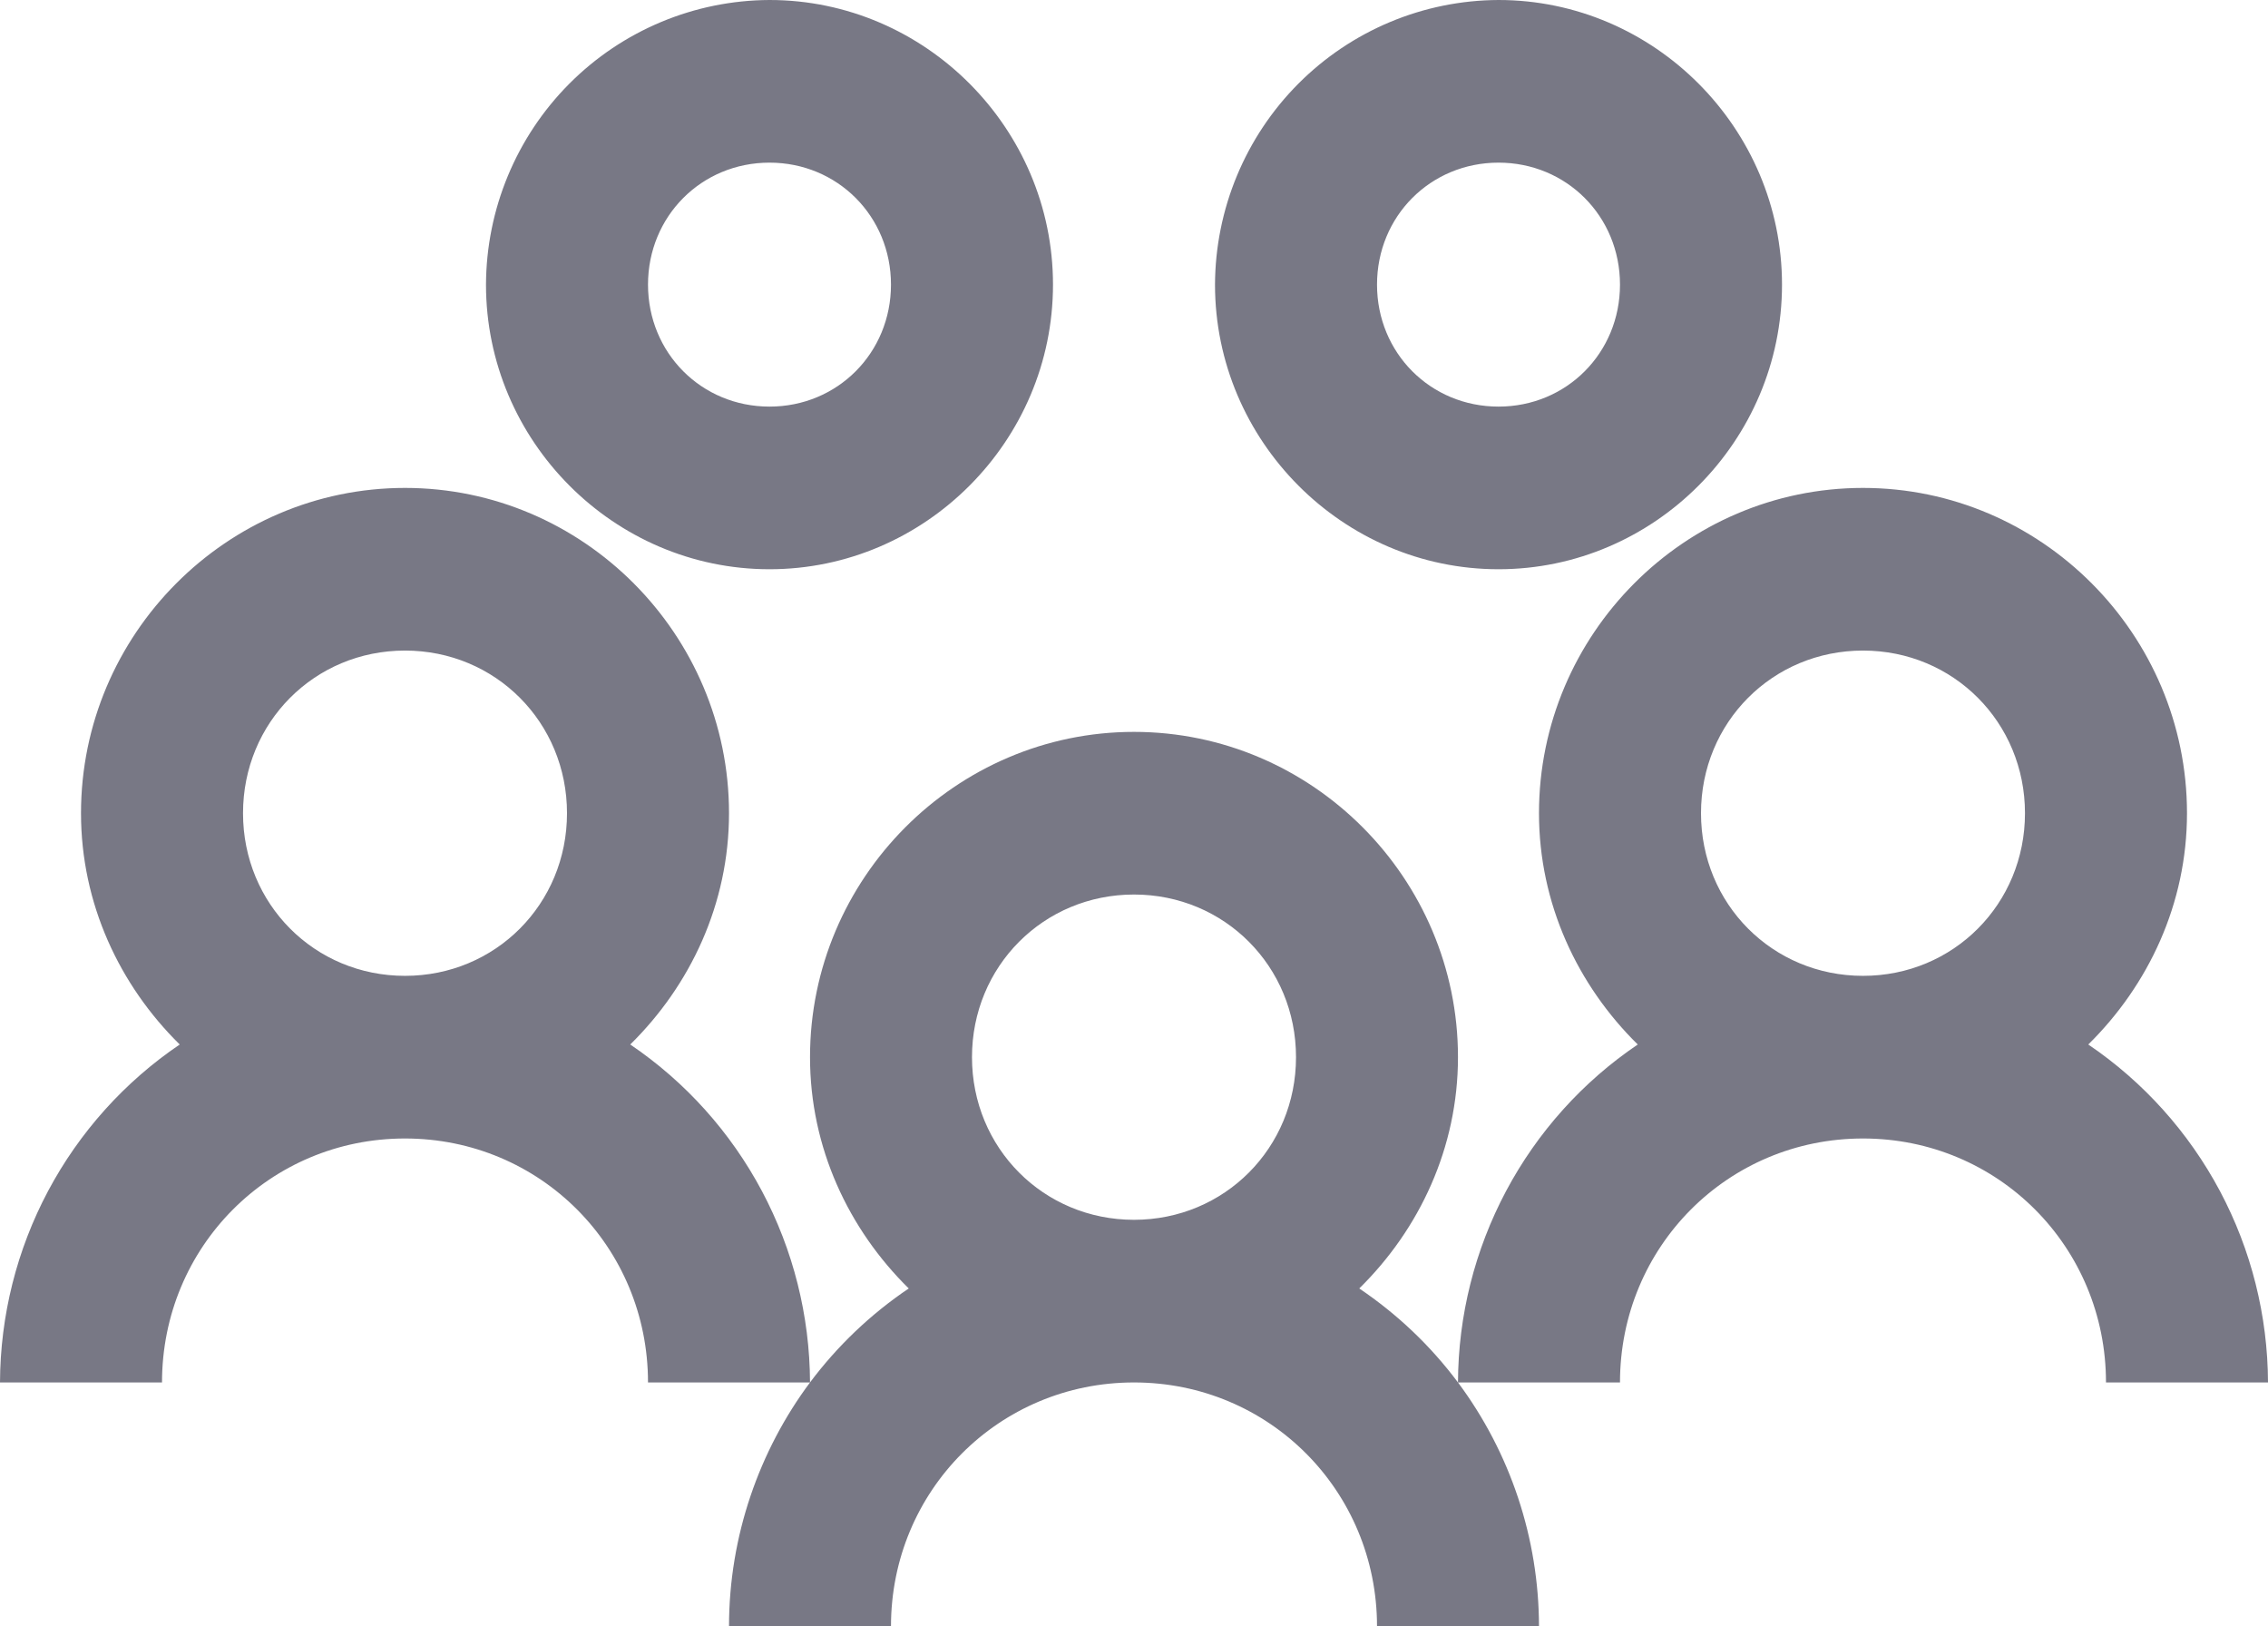 <svg width="53" height="38" viewBox="0 0 53 38" fill="none" xmlns="http://www.w3.org/2000/svg">
<path d="M17.982 0C16.227 0.007 14.546 0.71 13.305 1.955C12.064 3.201 11.364 4.888 11.357 6.65C11.357 10.302 14.344 13.3 17.982 13.3C21.62 13.3 24.607 10.302 24.607 6.65C24.607 2.998 21.62 0 17.982 0ZM35.018 0C33.263 0.007 31.582 0.71 30.341 1.955C29.1 3.201 28.4 4.888 28.393 6.65C28.393 10.302 31.38 13.3 35.018 13.3C38.656 13.3 41.643 10.302 41.643 6.65C41.643 2.998 38.656 0 35.018 0ZM17.982 3.8C19.572 3.8 20.821 5.054 20.821 6.65C20.821 8.246 19.572 9.5 17.982 9.5C16.392 9.5 15.143 8.246 15.143 6.65C15.143 5.054 16.392 3.8 17.982 3.8ZM35.018 3.8C36.608 3.8 37.857 5.054 37.857 6.65C37.857 8.246 36.608 9.5 35.018 9.5C33.428 9.5 32.179 8.246 32.179 6.65C32.179 5.054 33.428 3.8 35.018 3.8ZM9.464 11.4C5.3 11.4 1.893 14.82 1.893 19C1.893 21.115 2.796 23.022 4.2 24.404C2.912 25.276 1.856 26.452 1.123 27.828C0.391 29.205 0.006 30.74 0 32.3H3.786C3.786 29.131 6.307 26.6 9.464 26.6C12.622 26.6 15.143 29.131 15.143 32.3H18.929C18.923 30.74 18.537 29.205 17.805 27.828C17.073 26.452 16.017 25.276 14.728 24.404C16.133 23.022 17.036 21.117 17.036 19C17.036 14.82 13.629 11.4 9.464 11.4ZM18.929 32.3C17.745 33.888 17.036 35.885 17.036 38H20.821C20.821 34.831 23.343 32.3 26.5 32.3C29.657 32.3 32.179 34.831 32.179 38H35.964C35.961 35.945 35.297 33.946 34.071 32.3C33.428 31.439 32.652 30.704 31.764 30.104C33.169 28.722 34.071 26.817 34.071 24.7C34.071 20.52 30.664 17.1 26.5 17.1C22.336 17.1 18.929 20.52 18.929 24.7C18.929 26.815 19.831 28.722 21.236 30.104C20.35 30.701 19.57 31.444 18.929 32.3ZM34.071 32.3H37.857C37.857 29.131 40.378 26.6 43.536 26.6C46.693 26.6 49.214 29.131 49.214 32.3H53C52.994 30.74 52.609 29.205 51.877 27.828C51.144 26.452 50.088 25.276 48.8 24.404C50.204 23.022 51.107 21.117 51.107 19C51.107 14.82 47.7 11.4 43.536 11.4C39.371 11.4 35.964 14.82 35.964 19C35.964 21.115 36.867 23.022 38.272 24.404C36.983 25.276 35.927 26.452 35.195 27.828C34.463 29.205 34.077 30.74 34.071 32.3ZM9.464 15.2C11.579 15.2 13.25 16.878 13.25 19C13.25 21.122 11.579 22.8 9.464 22.8C7.35 22.8 5.679 21.122 5.679 19C5.679 16.878 7.35 15.2 9.464 15.2ZM43.536 15.2C45.65 15.2 47.321 16.878 47.321 19C47.321 21.122 45.65 22.8 43.536 22.8C41.421 22.8 39.75 21.122 39.75 19C39.75 16.878 41.421 15.2 43.536 15.2ZM26.5 20.9C28.614 20.9 30.286 22.578 30.286 24.7C30.286 26.822 28.614 28.5 26.5 28.5C24.386 28.5 22.714 26.822 22.714 24.7C22.714 22.578 24.386 20.9 26.5 20.9Z" fill="#787885"/>
</svg>
